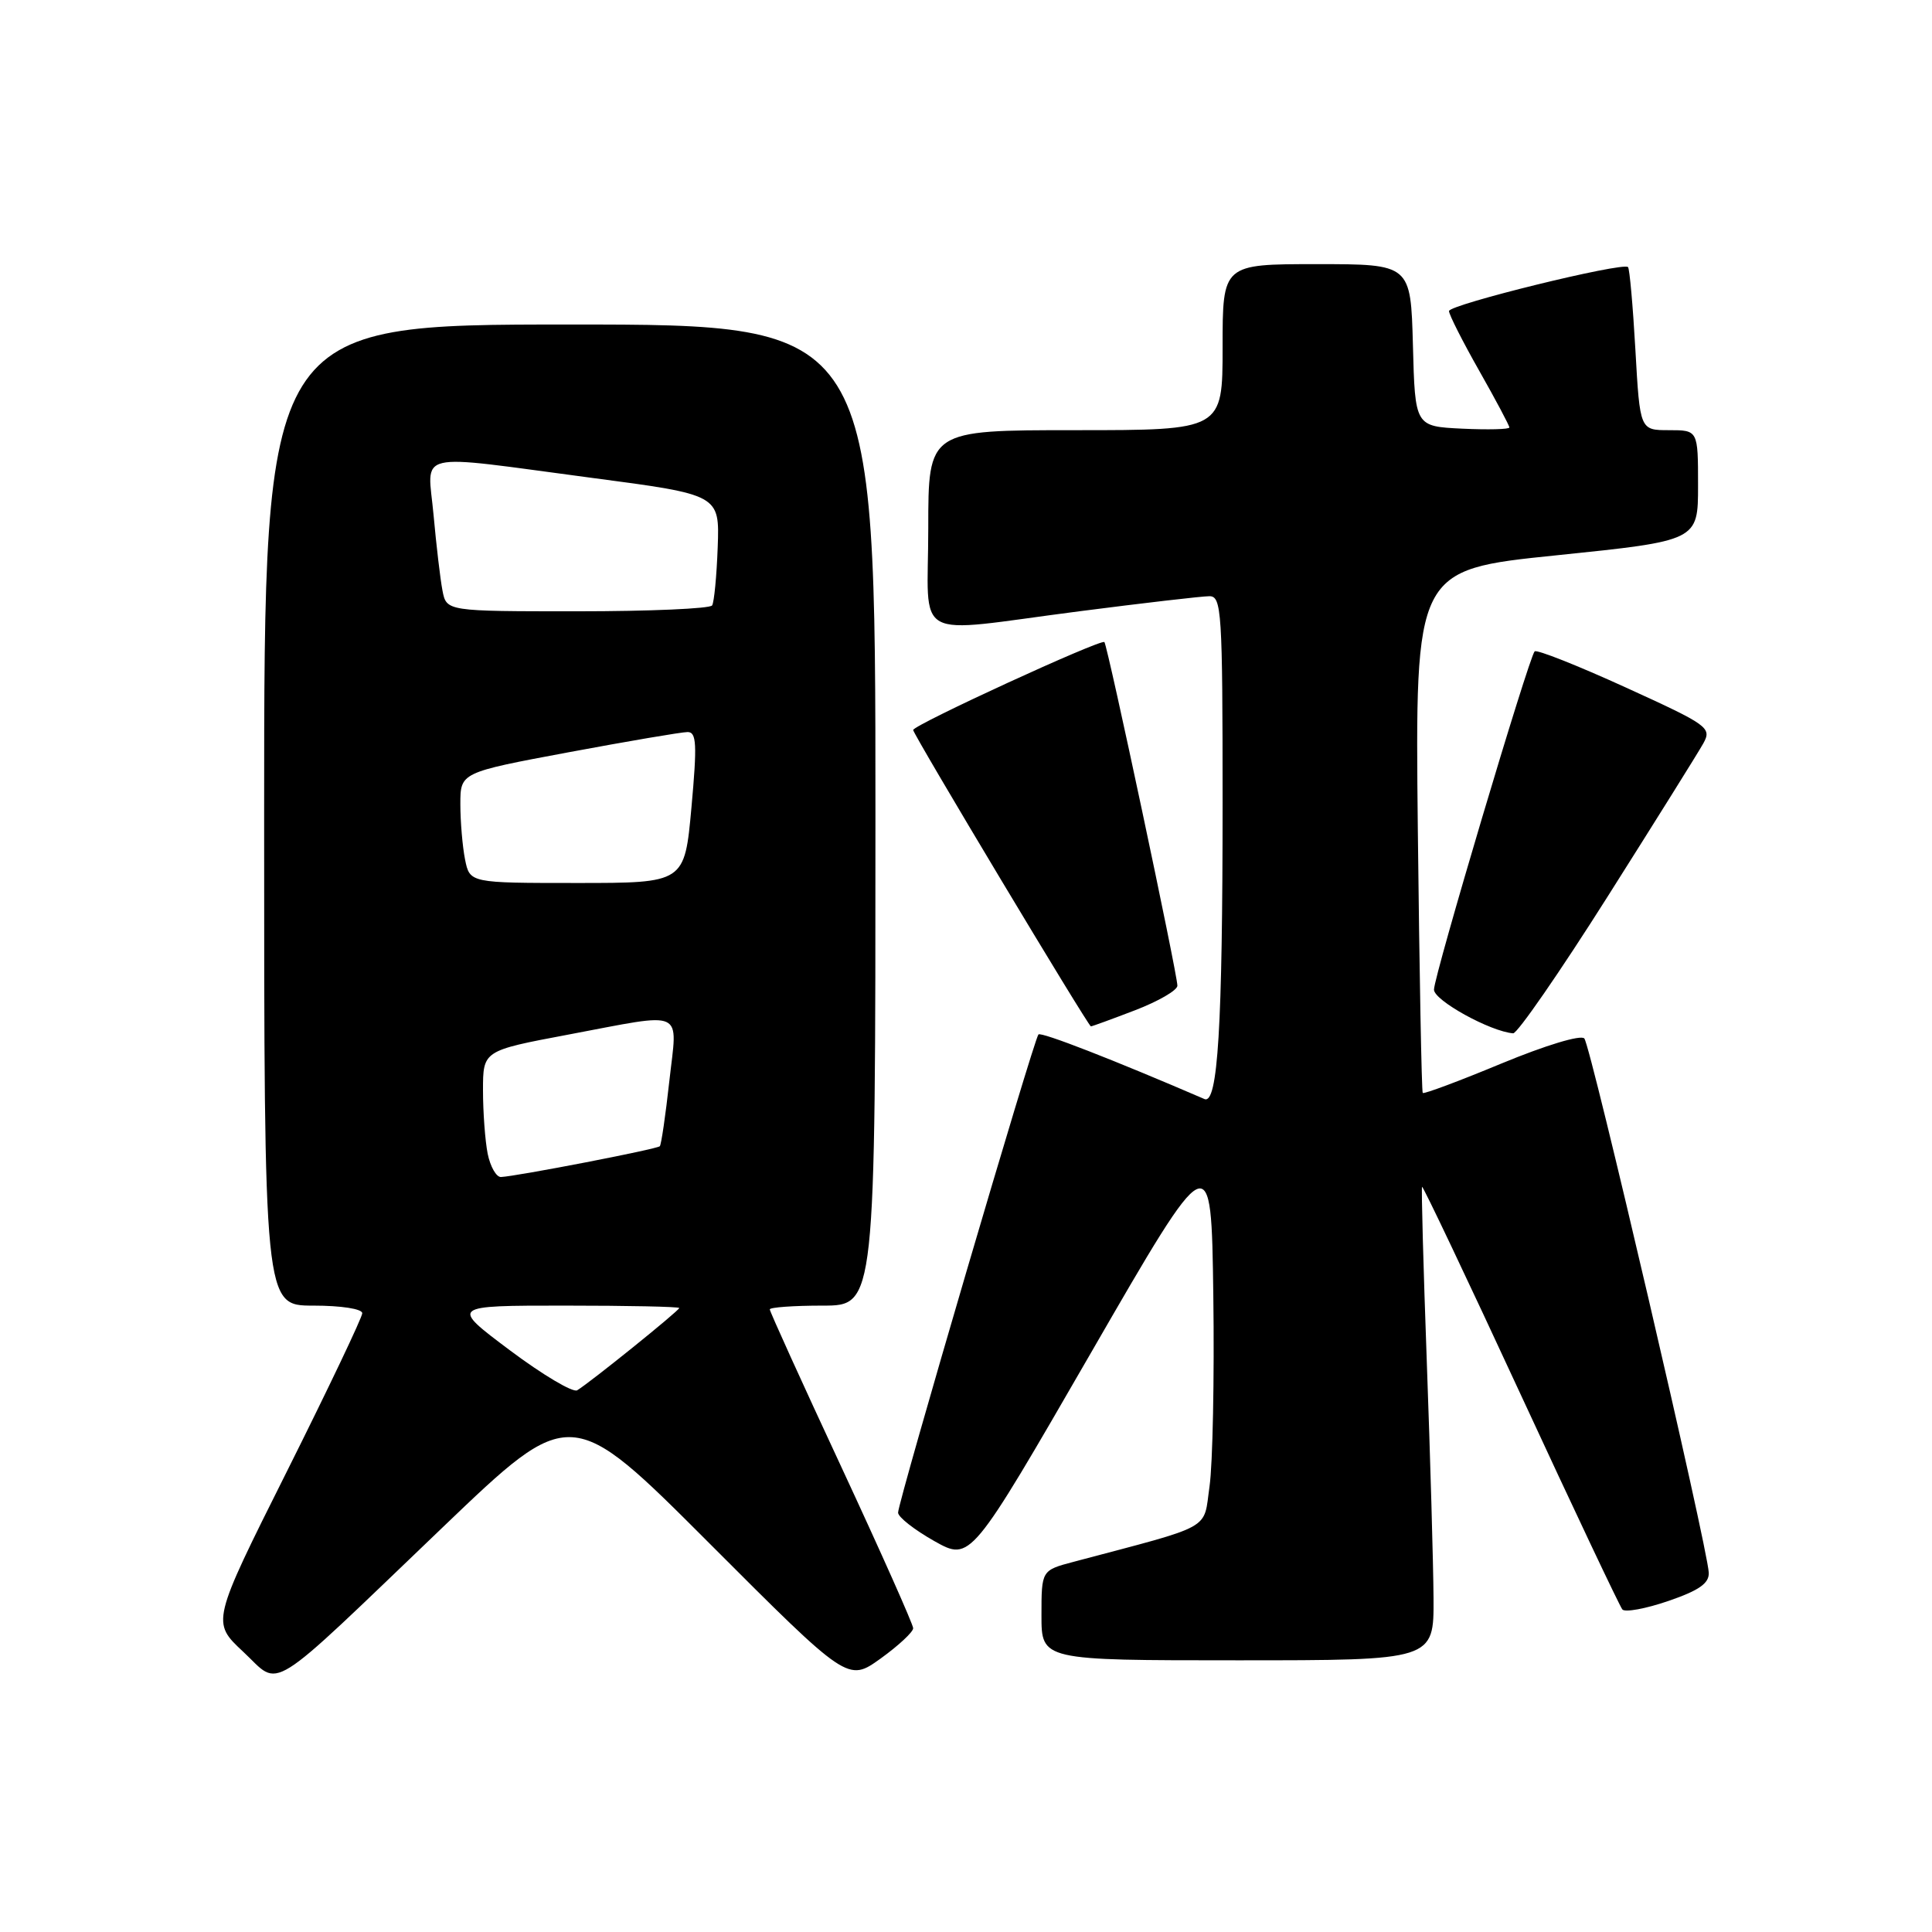 <?xml version="1.0" encoding="UTF-8" standalone="no"?>
<!DOCTYPE svg PUBLIC "-//W3C//DTD SVG 1.1//EN" "http://www.w3.org/Graphics/SVG/1.1/DTD/svg11.dtd" >
<svg xmlns="http://www.w3.org/2000/svg" xmlns:xlink="http://www.w3.org/1999/xlink" version="1.1" viewBox="0 0 256 256">
 <g >
 <path fill="currentColor"
d=" M 58.73 202.31 C 75.64 186.12 75.64 186.12 93.99 204.49 C 112.35 222.87 112.35 222.87 116.68 219.77 C 119.05 218.06 121.00 216.25 121.00 215.75 C 121.00 215.25 116.72 205.65 111.50 194.42 C 106.27 183.19 102.00 173.78 102.00 173.50 C 102.00 173.23 105.15 173.00 109.00 173.00 C 116.00 173.00 116.00 173.00 116.00 108.00 C 116.00 43.00 116.00 43.00 75.50 43.00 C 35.00 43.00 35.00 43.00 35.00 108.00 C 35.00 173.00 35.00 173.00 41.50 173.00 C 45.21 173.00 48.00 173.43 48.00 174.01 C 48.00 174.56 43.50 184.00 38.01 194.98 C 28.02 214.94 28.02 214.94 32.23 218.87 C 37.31 223.61 34.90 225.12 58.73 202.31 Z  M 189.95 211.75 C 189.92 207.21 189.52 193.15 189.06 180.50 C 188.60 167.85 188.32 157.39 188.43 157.26 C 188.55 157.13 194.43 169.50 201.49 184.76 C 208.55 200.02 214.62 212.84 214.97 213.26 C 215.32 213.67 218.06 213.17 221.06 212.14 C 225.14 210.74 226.48 209.80 226.42 208.39 C 226.27 205.03 210.78 138.53 209.93 137.60 C 209.46 137.09 204.80 138.50 198.95 140.92 C 193.37 143.24 188.68 144.99 188.52 144.82 C 188.37 144.64 188.08 128.97 187.87 110.00 C 187.50 75.50 187.50 75.50 206.25 73.58 C 225.00 71.65 225.00 71.65 225.00 64.33 C 225.00 57.00 225.00 57.00 221.15 57.00 C 217.30 57.00 217.30 57.00 216.70 46.38 C 216.37 40.54 215.93 35.59 215.72 35.39 C 215.03 34.70 192.00 40.36 192.00 41.22 C 192.00 41.68 193.80 45.24 196.00 49.12 C 198.20 53.00 200.00 56.39 200.00 56.64 C 200.00 56.89 197.19 56.96 193.75 56.80 C 187.50 56.50 187.50 56.50 187.22 45.75 C 186.93 35.00 186.93 35.00 174.47 35.00 C 162.00 35.00 162.00 35.00 162.00 46.00 C 162.00 57.00 162.00 57.00 142.50 57.00 C 123.00 57.00 123.00 57.00 123.00 70.00 C 123.00 85.31 120.45 83.91 143.00 81.00 C 151.53 79.90 159.29 79.00 160.25 79.00 C 161.87 79.00 162.00 80.97 162.00 106.35 C 162.00 136.03 161.37 146.39 159.60 145.63 C 147.52 140.42 137.96 136.70 137.60 137.07 C 137.00 137.67 119.00 198.99 119.00 200.43 C 119.00 201.02 121.16 202.71 123.80 204.20 C 128.60 206.89 128.60 206.89 144.55 179.27 C 160.50 151.64 160.50 151.64 160.77 171.62 C 160.92 182.61 160.69 194.01 160.27 196.95 C 159.42 202.86 161.02 201.97 142.25 206.95 C 138.00 208.08 138.00 208.08 138.00 214.04 C 138.00 220.00 138.00 220.00 164.00 220.00 C 190.00 220.00 190.00 220.00 189.95 211.75 Z  M 213.00 118.83 C 219.32 108.84 225.04 99.69 225.70 98.50 C 226.84 96.42 226.38 96.09 215.37 91.07 C 209.03 88.18 203.63 86.04 203.35 86.31 C 202.59 87.07 190.02 129.28 190.01 131.13 C 190.00 132.56 197.47 136.68 200.50 136.92 C 201.05 136.96 206.68 128.82 213.00 118.83 Z  M 150.41 133.86 C 153.48 132.68 156.01 131.22 156.01 130.61 C 156.03 129.14 146.78 85.62 146.34 85.08 C 145.95 84.60 121.00 96.07 121.00 96.73 C 121.00 97.31 144.20 136.00 144.55 136.00 C 144.70 136.00 147.34 135.04 150.41 133.86 Z  M 67.56 178.92 C 59.66 173.00 59.66 173.00 74.83 173.00 C 83.17 173.00 90.00 173.14 90.00 173.32 C 90.00 173.67 78.15 183.22 76.48 184.22 C 75.92 184.56 71.90 182.17 67.56 178.92 Z  M 64.62 152.88 C 64.28 151.16 64.00 147.38 64.00 144.48 C 64.00 139.22 64.00 139.22 75.25 137.10 C 91.04 134.13 89.77 133.54 88.69 143.25 C 88.19 147.79 87.62 151.67 87.43 151.88 C 87.07 152.27 68.43 155.87 66.38 155.96 C 65.76 155.98 64.97 154.59 64.62 152.88 Z  M 61.62 113.88 C 61.28 112.16 61.00 108.86 61.00 106.56 C 61.00 102.36 61.00 102.36 75.34 99.68 C 83.23 98.21 90.32 97.00 91.11 97.00 C 92.30 97.00 92.38 98.60 91.62 107.00 C 90.71 117.00 90.71 117.00 76.48 117.00 C 62.25 117.00 62.25 117.00 61.62 113.88 Z  M 58.63 78.25 C 58.34 76.74 57.81 72.24 57.45 68.25 C 56.67 59.61 54.39 60.14 78.42 63.32 C 95.35 65.55 95.35 65.55 95.10 72.50 C 94.96 76.32 94.63 79.79 94.36 80.22 C 94.10 80.65 86.07 81.00 76.52 81.00 C 59.16 81.00 59.16 81.00 58.63 78.25 Z "/>
</g>
</svg>